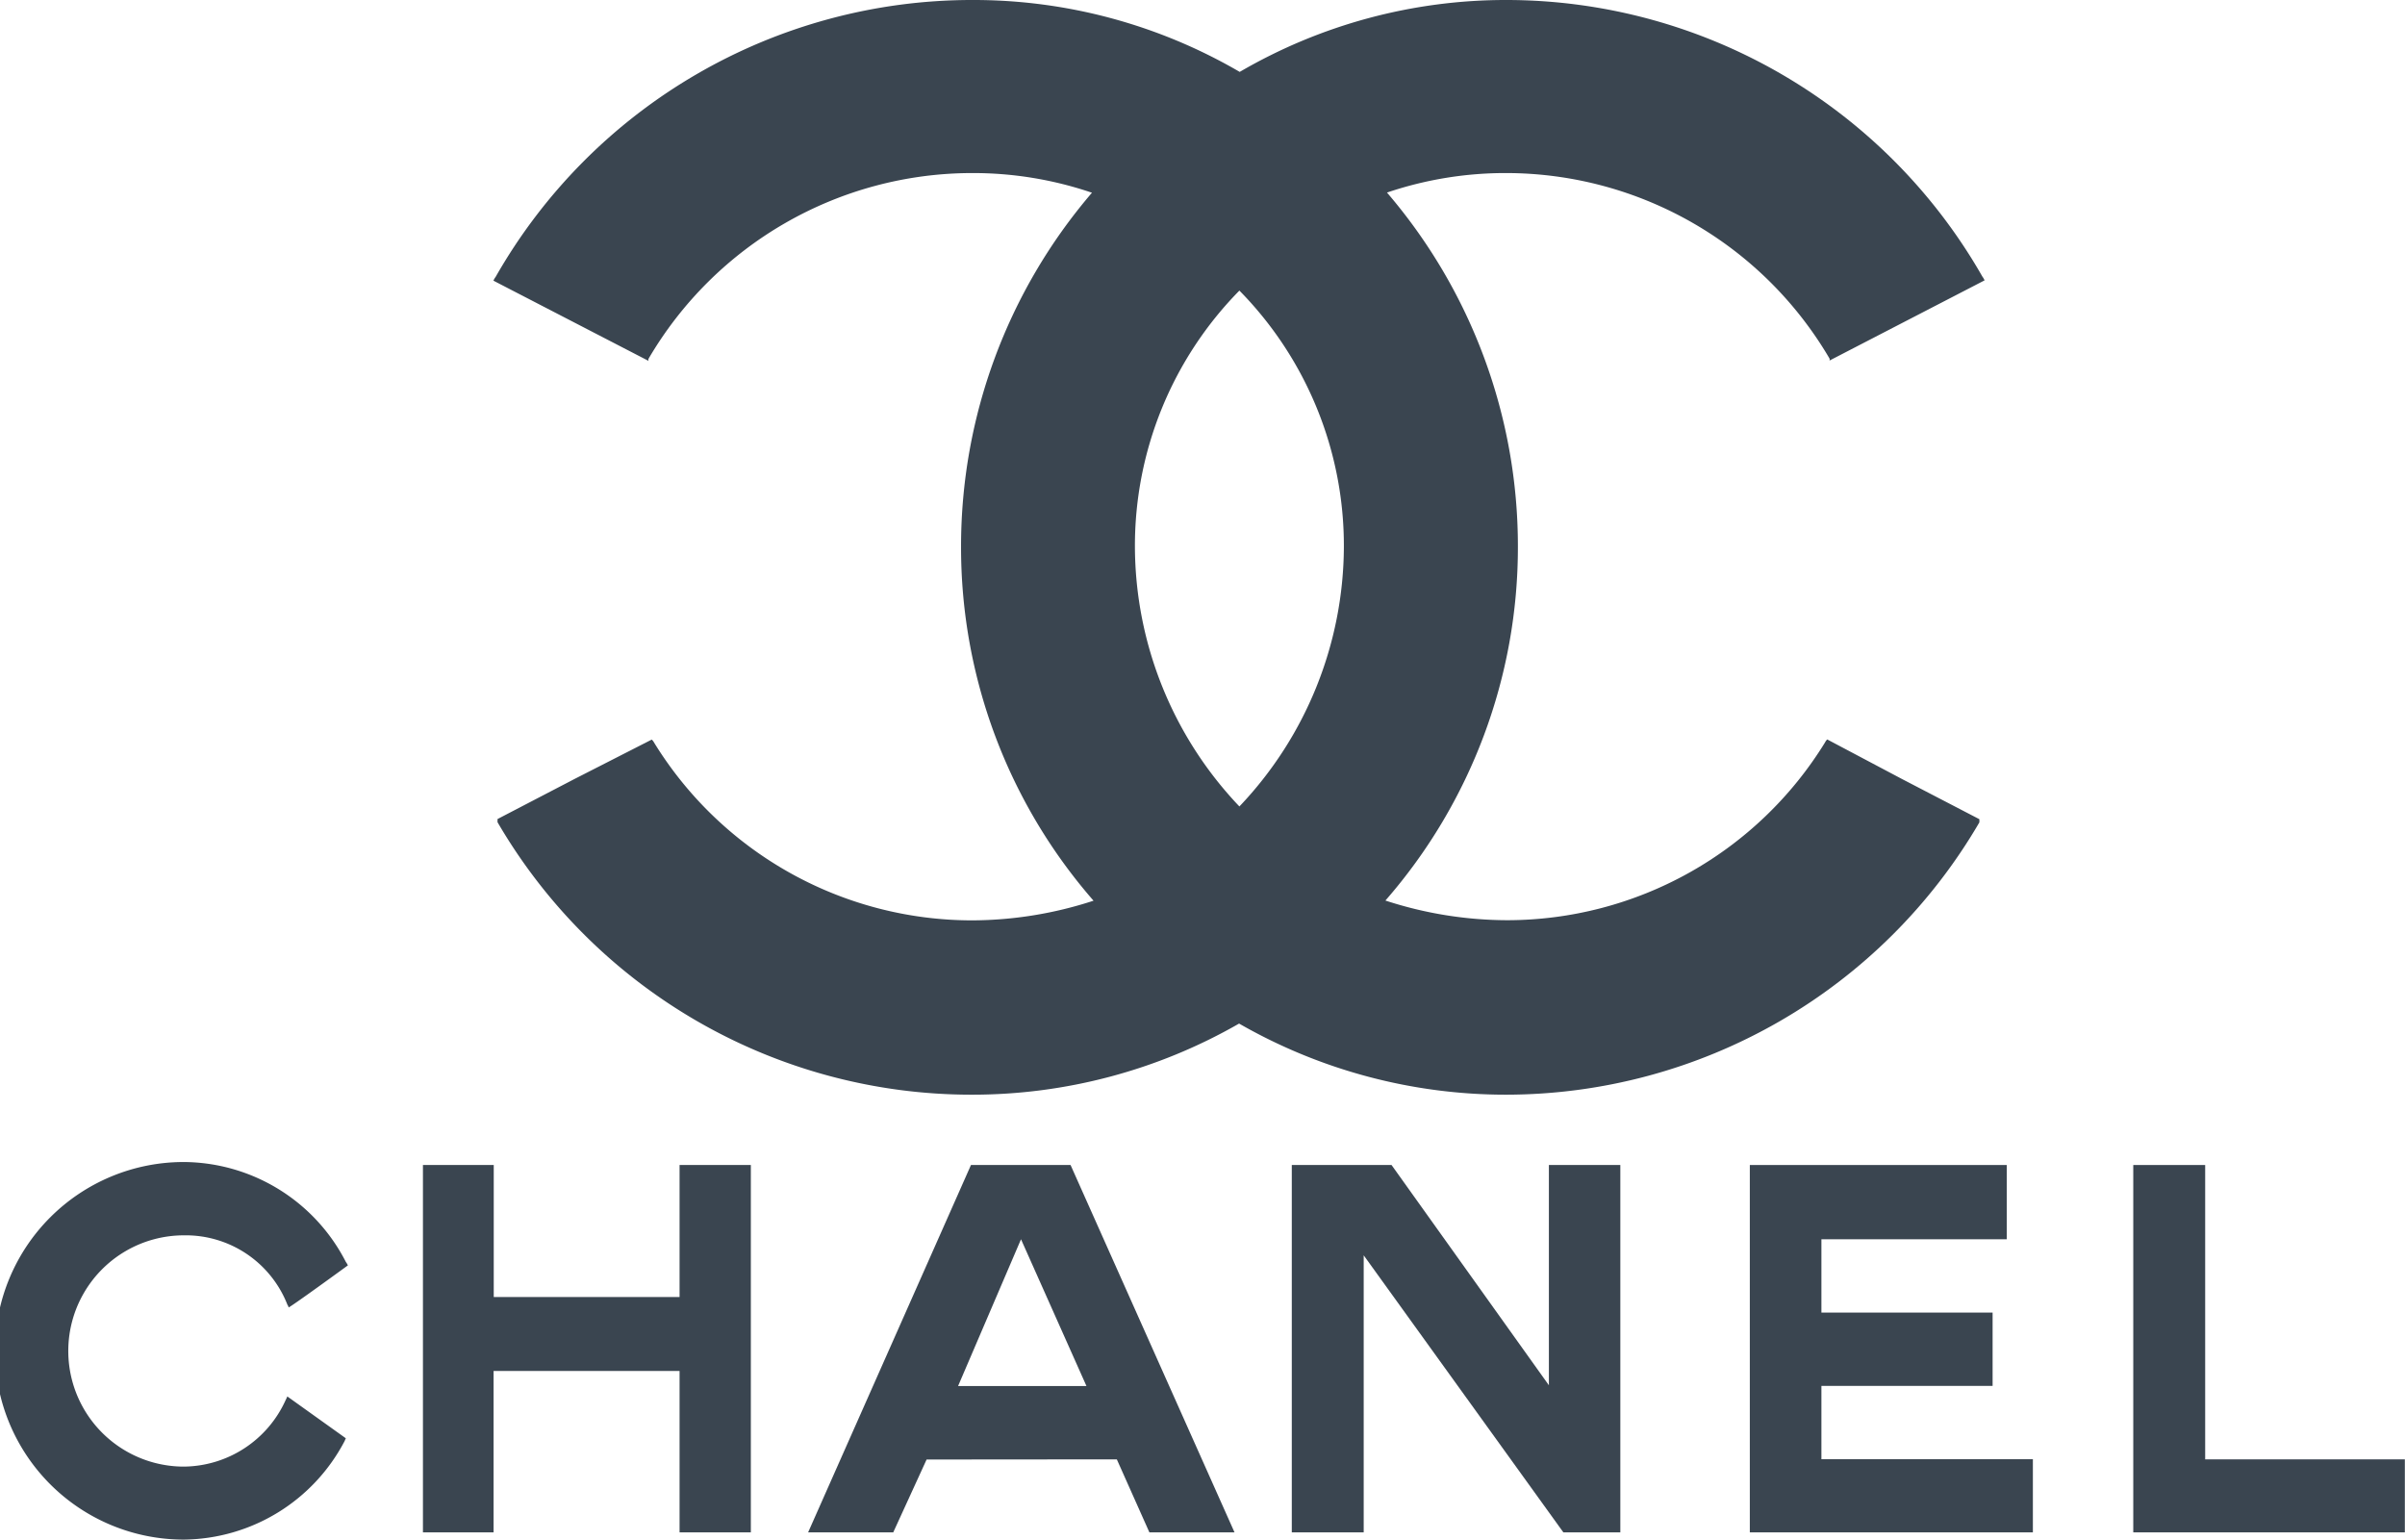 <svg id="540d4102-2bc2-46de-8703-ca6464ad3997" data-name="svg2" xmlns="http://www.w3.org/2000/svg" viewBox="0 0 152.85 97.86"><title>chanel-logo</title><g id="64c577b1-cc1e-4157-8677-35dc436603a1" data-name="g2452"><g id="dd256ab3-30ed-4052-a292-513be0d54b82" data-name="g2414"><g id="913773d0-25ea-4b77-bc49-f14a9f8c64c4" data-name="g2438"><g id="cdf826a0-e4c4-46f6-b462-60e3ed0fb56e" data-name="g4"><path id="0af1f7db-cd8d-4435-b433-17a4b9bb3f72" data-name="path6" d="M22,91.42a1.3,1.3,0,0,0-.07.16A11.67,11.67,0,0,1,11.7,97.86a12,12,0,0,1,0-24A11.65,11.65,0,0,1,22,80.21a1.16,1.16,0,0,1,.13.22s-3.73,2.72-3.77,2.67a.35.35,0,0,0-.07-.16,6.94,6.94,0,0,0-6.58-4.42,7.35,7.35,0,0,0,0,14.7A7.17,7.17,0,0,0,18.17,89a2.5,2.5,0,0,0,.11-.24Z" transform="translate(-0.02 0)" fill="#3a4550"/></g><g id="9c6f631a-3822-45eb-aa4a-10bd4622aaae" data-name="g8"><path id="ff06fda7-2d68-46a3-ab78-194a367b5dab" data-name="path10" d="M26.9,74.05h4.5v8.39H43.21V74.05h4.53V97.4H43.21V87.14H31.39V97.4H26.9Z" transform="translate(-0.02 0)" fill="#3a4550"/></g><g id="e894fc07-261e-4296-9735-19354b5c70cc" data-name="g12"><path id="aef6a0cf-9978-4496-bbdc-a8b3fbd5de91" data-name="path14" d="M111.23,97.4V74.05h16.33v4.72H115.78v4.66h10.88v4.66H115.78v4.66h13.44V97.4Z" transform="translate(-0.02 0)" fill="#3a4550"/></g><g id="b2f6667f-b893-458f-8c15-c5c0223db846" data-name="g16"><path id="8b5fdba0-3b3f-49a0-8c09-9539191172a7" data-name="path18" d="M135.6,97.4V74.05h4.57V92.76h12.69V97.4Z" transform="translate(-0.02 0)" fill="#3a4550"/></g><g id="04d7fca4-f49a-44bf-b613-08c1972b755d" data-name="g20"><path id="9c7fc179-3500-4769-8ab9-0b5e1ce2ef8d" data-name="path22" d="M86.69,97.4H82.12V74.05h6.34l10,14v-14H103V97.4H99.38L86.69,79.79Z" transform="translate(-0.02 0)" fill="#3a4550"/></g><g id="49a7763d-72cd-40f8-8920-94349008db98" data-name="g24"><path id="066b9674-67b0-485e-88d3-a40ea69f0e1a" data-name="path26" d="M64.91,78.77l-4,9.33h8.16Zm-6,14L56.79,97.4H51.38L61.73,74.05h6.33L78.48,97.4H73.07L71,92.76Z" transform="translate(-0.02 0)" fill="#3a4550"/></g></g></g><g id="1405f47d-53eb-43e3-aa98-32d0d33dd8e9" data-name="g28"><path d="M116.15,47a.68.68,0,0,0-.14.19,23.74,23.74,0,0,1-20.2,11.3,25.07,25.07,0,0,1-7.74-1.25,34.14,34.14,0,0,0,8.42-22.5,34.52,34.52,0,0,0-8.32-22.5A23.42,23.42,0,0,1,95.81,11a23.84,23.84,0,0,1,20.48,11.78.18.18,0,0,1,0,.14l9.86-5.1a1.13,1.13,0,0,0-.14-.24A34.85,34.85,0,0,0,95.81,0a33.58,33.58,0,0,0-17,4.57A33.58,33.58,0,0,0,61.77,0,34.85,34.85,0,0,0,31.52,17.6a1.13,1.13,0,0,0-.14.24l9.86,5.1a.18.18,0,0,1,0-.14A23.84,23.84,0,0,1,61.77,11a23.42,23.42,0,0,1,7.65,1.25,34.52,34.52,0,0,0-8.32,22.5,34.14,34.14,0,0,0,8.42,22.5,25.07,25.07,0,0,1-7.74,1.25,23.74,23.74,0,0,1-20.19-11.3.64.64,0,0,0-.15-.19l-4.9,2.5-4.9,2.55s0,0,0,.1,0,0,0,.1A34.85,34.85,0,0,0,61.77,69.58a34.06,34.06,0,0,0,17-4.52,34.06,34.06,0,0,0,17,4.52,34.85,34.85,0,0,0,30.05-17.31s0,0,0-.1,0,0,0-.1l-4.91-2.55ZM78.79,51.26a24.06,24.06,0,0,1-6.64-16.49,23.13,23.13,0,0,1,6.64-16.3,23.13,23.13,0,0,1,6.64,16.3A24.07,24.07,0,0,1,78.79,51.26Z" transform="translate(-0.02 0)" fill="#3a4550"/></g></g></svg>